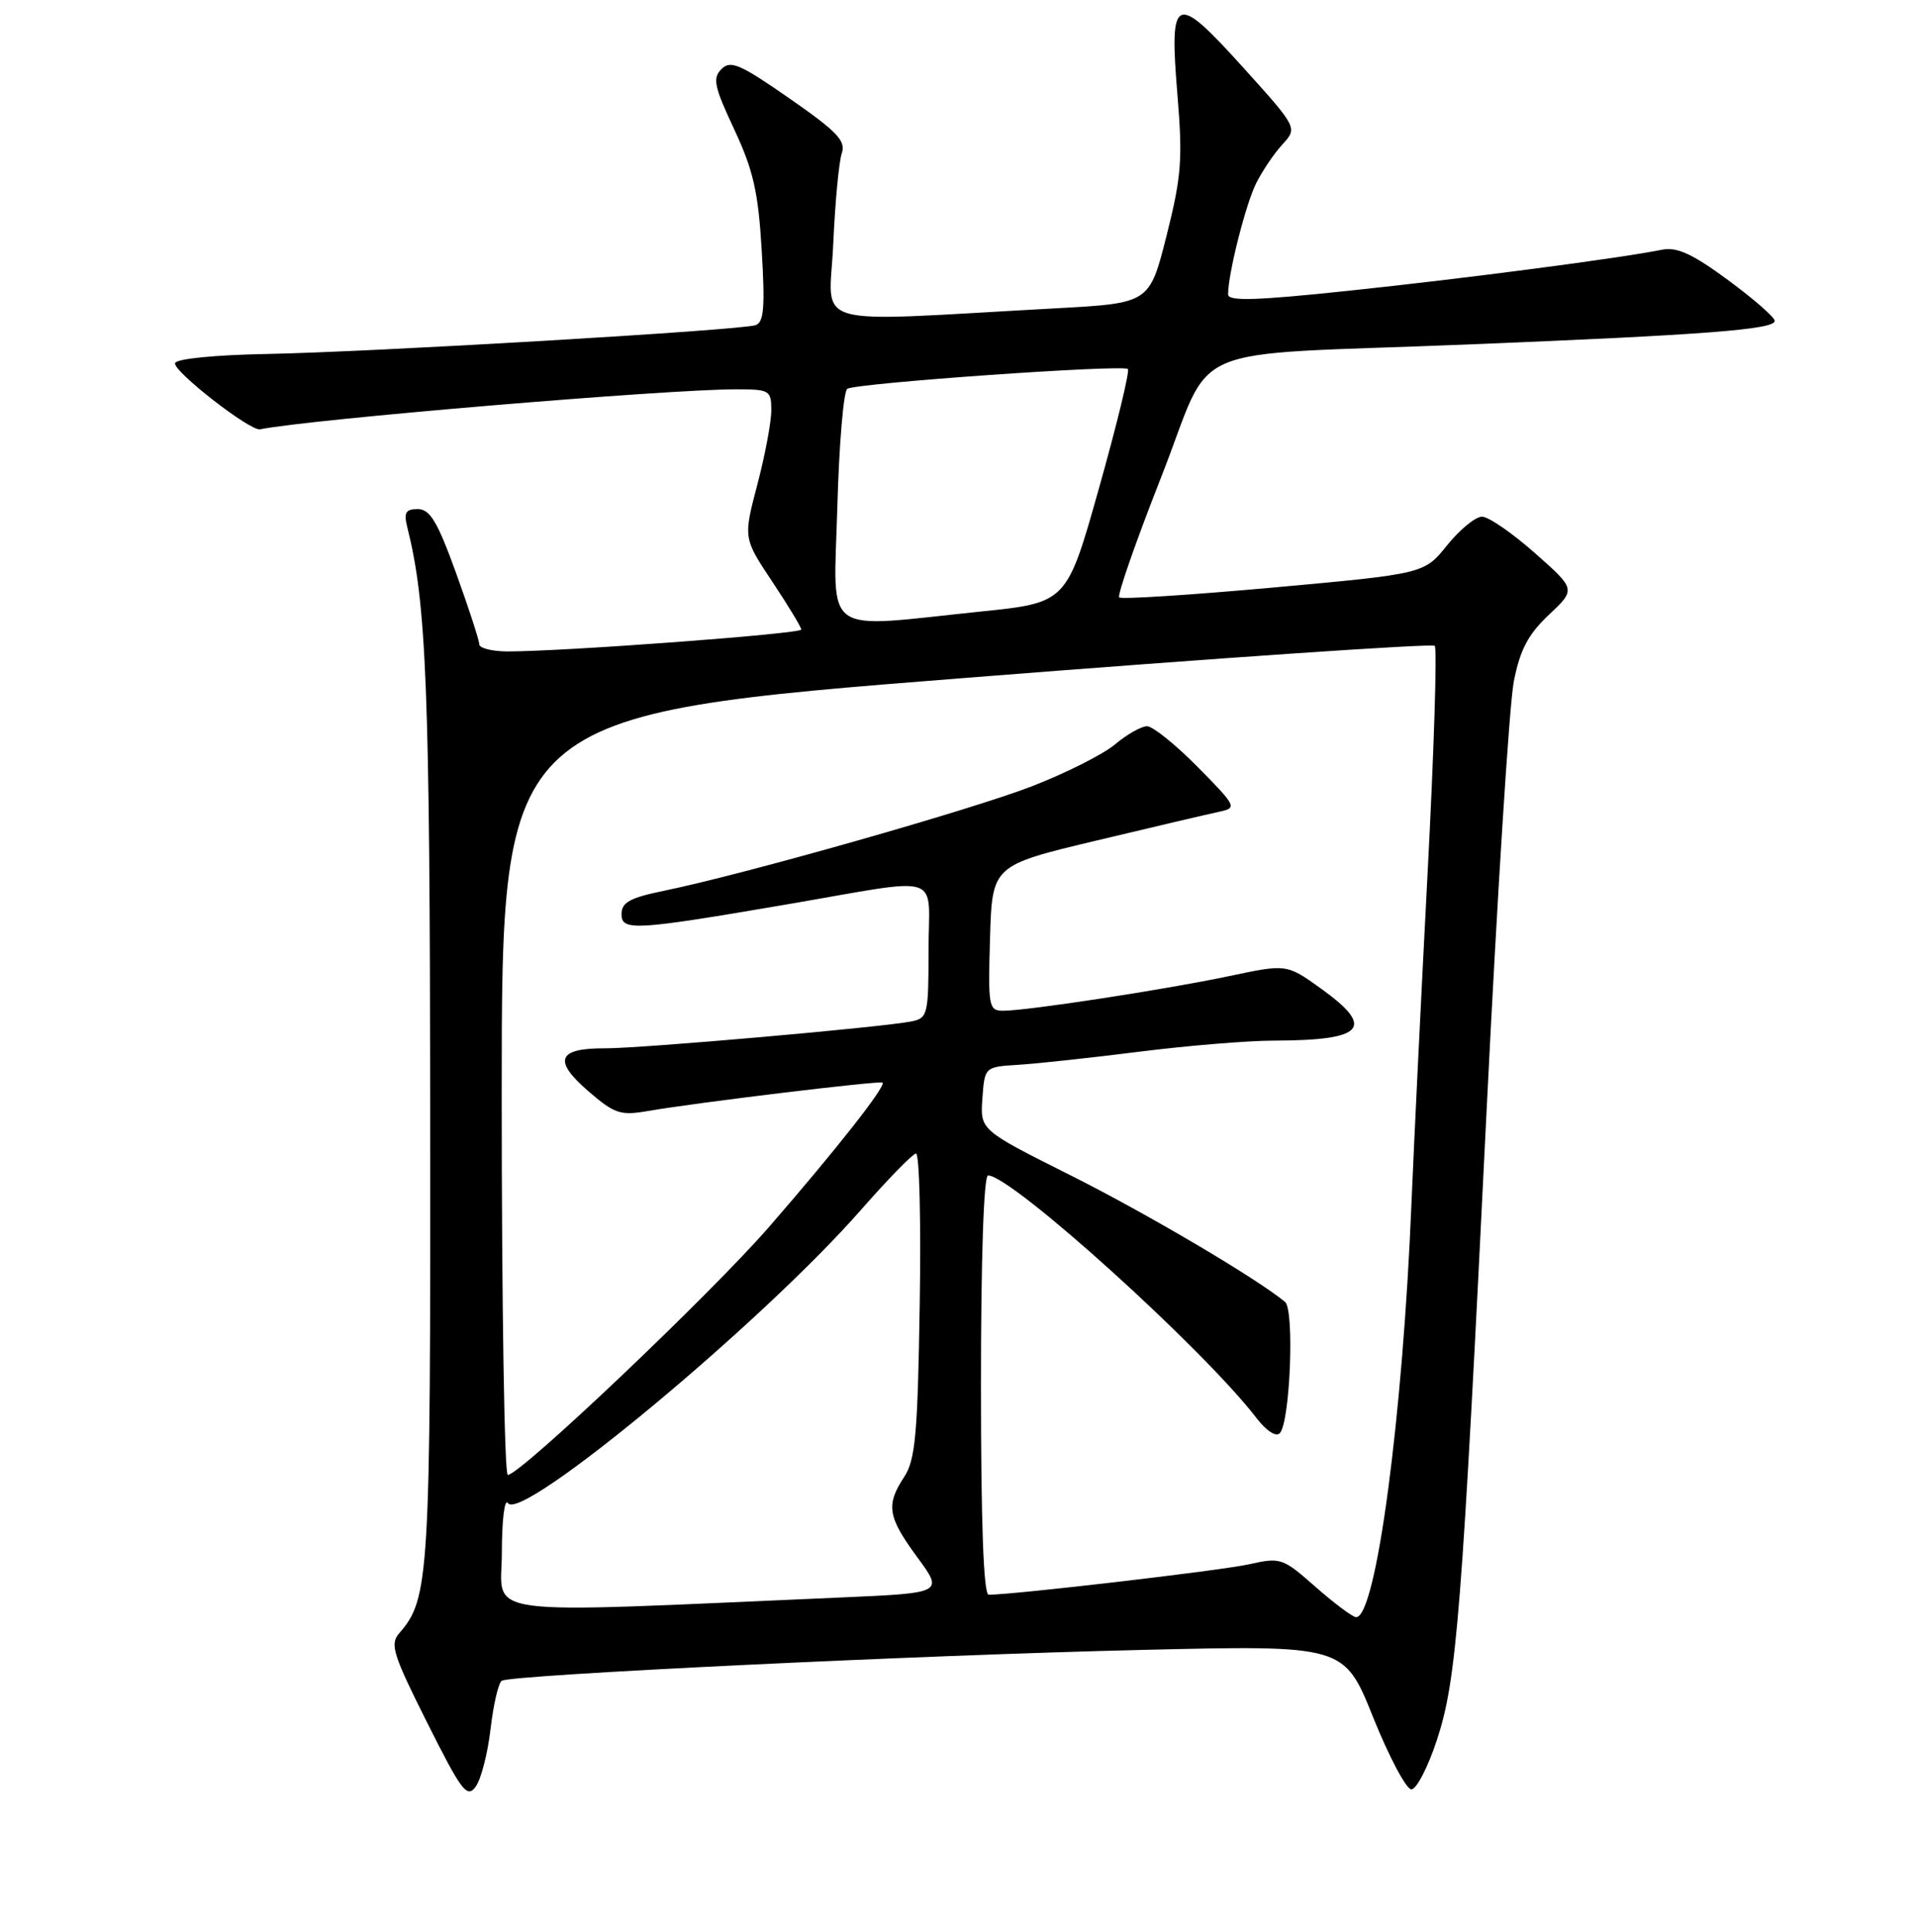 <?xml version="1.0" encoding="UTF-8" standalone="no"?>
<!DOCTYPE svg PUBLIC "-//W3C//DTD SVG 1.1//EN" "http://www.w3.org/Graphics/SVG/1.1/DTD/svg11.dtd" >
<svg xmlns="http://www.w3.org/2000/svg" xmlns:xlink="http://www.w3.org/1999/xlink" version="1.1" viewBox="0 0 256 258">
 <g >
 <path fill="currentColor"
d=" M 65.51 230.93 C 65.89 227.67 66.56 224.77 67.01 224.49 C 68.30 223.70 122.73 221.07 152.50 220.37 C 179.50 219.73 179.50 219.73 183.37 229.37 C 185.50 234.66 187.80 239.00 188.48 239.00 C 189.16 239.00 190.70 236.02 191.89 232.39 C 194.54 224.32 195.21 215.83 198.54 148.00 C 199.94 119.67 201.56 94.03 202.16 91.00 C 203.00 86.76 204.07 84.73 206.85 82.11 C 210.45 78.71 210.45 78.71 204.97 73.87 C 201.96 71.20 198.79 69.02 197.92 69.01 C 197.05 69.00 194.95 70.72 193.26 72.82 C 190.19 76.64 190.19 76.64 170.08 78.47 C 159.01 79.47 149.73 80.07 149.46 79.79 C 149.18 79.51 151.71 72.26 155.08 63.69 C 162.31 45.31 157.05 47.58 196.00 46.01 C 227.67 44.73 237.00 44.01 237.00 42.86 C 237.00 42.38 234.20 39.94 230.78 37.42 C 226.04 33.92 223.95 32.96 221.98 33.35 C 216.32 34.49 195.63 37.20 180.25 38.82 C 167.72 40.15 164.00 40.26 164.00 39.32 C 164.00 36.58 166.34 27.30 167.74 24.50 C 168.56 22.85 170.14 20.50 171.26 19.29 C 173.28 17.07 173.28 17.07 166.02 9.02 C 156.90 -1.09 156.12 -0.77 157.24 12.70 C 157.95 21.30 157.77 23.60 155.78 31.50 C 153.50 40.50 153.50 40.50 141.00 41.18 C 107.26 43.02 110.77 44.03 111.27 32.63 C 111.52 27.06 112.03 21.60 112.41 20.49 C 112.99 18.82 111.83 17.60 105.43 13.15 C 98.82 8.55 97.56 8.01 96.35 9.22 C 95.13 10.44 95.37 11.56 98.05 17.28 C 100.60 22.74 101.26 25.63 101.72 33.44 C 102.18 41.06 102.01 43.05 100.90 43.43 C 98.87 44.12 49.61 47.02 35.58 47.28 C 28.69 47.41 23.54 47.92 23.38 48.50 C 23.07 49.56 33.41 57.61 34.73 57.34 C 41.38 56.00 88.92 52.00 98.25 52.00 C 102.79 52.00 103.00 52.12 103.00 54.82 C 103.00 56.37 102.16 60.84 101.13 64.75 C 99.26 71.87 99.26 71.87 103.13 77.69 C 105.25 80.88 107.00 83.76 107.00 84.09 C 107.00 84.65 75.25 87.02 67.75 87.01 C 65.69 87.00 64.00 86.57 64.00 86.05 C 64.00 85.53 62.61 81.26 60.91 76.55 C 58.42 69.67 57.42 68.00 55.80 68.00 C 54.17 68.00 53.90 68.46 54.39 70.42 C 56.96 80.64 57.40 91.86 57.45 148.50 C 57.50 210.84 57.34 213.52 53.31 218.15 C 52.04 219.60 52.48 220.98 57.05 230.10 C 61.65 239.27 62.37 240.22 63.52 238.64 C 64.24 237.66 65.13 234.19 65.51 230.93 Z  M 175.71 211.98 C 171.28 208.07 171.02 207.99 166.77 208.94 C 163.13 209.76 135.37 213.00 132.03 213.00 C 131.35 213.00 131.00 203.52 131.00 185.00 C 131.00 168.01 131.37 157.00 131.95 157.00 C 135.09 157.00 160.71 180.16 167.81 189.42 C 169.14 191.14 170.41 191.96 170.91 191.42 C 172.29 189.94 172.88 174.95 171.61 173.89 C 167.79 170.73 153.06 162.04 142.86 156.93 C 130.89 150.93 130.89 150.93 131.19 146.71 C 131.50 142.50 131.50 142.50 136.00 142.22 C 138.47 142.07 145.75 141.28 152.17 140.47 C 158.59 139.66 166.69 138.99 170.17 138.99 C 182.20 138.96 183.71 137.29 176.41 132.04 C 171.82 128.75 171.82 128.75 164.16 130.37 C 155.71 132.16 137.18 135.00 133.97 135.00 C 132.03 135.00 131.94 134.49 132.21 125.29 C 132.50 115.59 132.50 115.59 146.50 112.25 C 154.20 110.41 161.58 108.68 162.91 108.40 C 165.22 107.90 165.09 107.66 159.94 102.44 C 156.99 99.45 153.94 97.00 153.18 97.00 C 152.41 97.00 150.49 98.09 148.91 99.42 C 147.33 100.75 142.32 103.27 137.78 105.03 C 129.50 108.22 99.55 116.73 88.75 118.96 C 84.11 119.91 83.00 120.52 83.00 122.11 C 83.00 124.37 84.78 124.27 105.00 120.81 C 126.39 117.15 124.00 116.39 124.00 126.85 C 124.00 135.50 123.89 135.98 121.75 136.42 C 117.82 137.21 85.70 140.03 80.81 140.02 C 74.45 139.99 73.81 141.63 78.55 145.73 C 82.06 148.76 82.85 149.03 86.47 148.40 C 92.83 147.29 117.46 144.31 117.85 144.60 C 118.39 145.01 111.65 153.58 102.68 163.90 C 94.80 172.95 69.47 197.00 67.81 197.00 C 67.36 197.00 67.00 174.15 67.00 146.21 C 67.00 95.42 67.00 95.42 129.00 90.54 C 163.09 87.85 191.26 85.93 191.60 86.26 C 191.93 86.60 191.50 100.29 190.64 116.69 C 189.78 133.08 188.82 152.80 188.50 160.50 C 187.34 189.24 183.77 216.00 181.10 216.00 C 180.65 216.00 178.23 214.19 175.71 211.98 Z  M 67.02 207.36 C 67.02 203.03 67.39 200.07 67.83 200.76 C 69.54 203.45 101.82 176.63 115.00 161.57 C 118.58 157.49 121.87 154.12 122.32 154.07 C 122.78 154.03 123.00 163.13 122.82 174.30 C 122.55 191.58 122.24 194.99 120.75 197.26 C 118.28 201.03 118.53 202.59 122.50 208.00 C 126.01 212.77 126.01 212.77 112.25 213.37 C 62.71 215.52 67.00 216.09 67.02 207.36 Z  M 111.82 67.75 C 112.05 59.36 112.65 52.24 113.15 51.93 C 114.34 51.17 149.99 48.66 150.62 49.29 C 150.89 49.55 149.16 56.68 146.78 65.14 C 142.46 80.50 142.46 80.50 130.98 81.68 C 109.44 83.91 111.33 85.28 111.82 67.75 Z "/>
</g>
</svg>